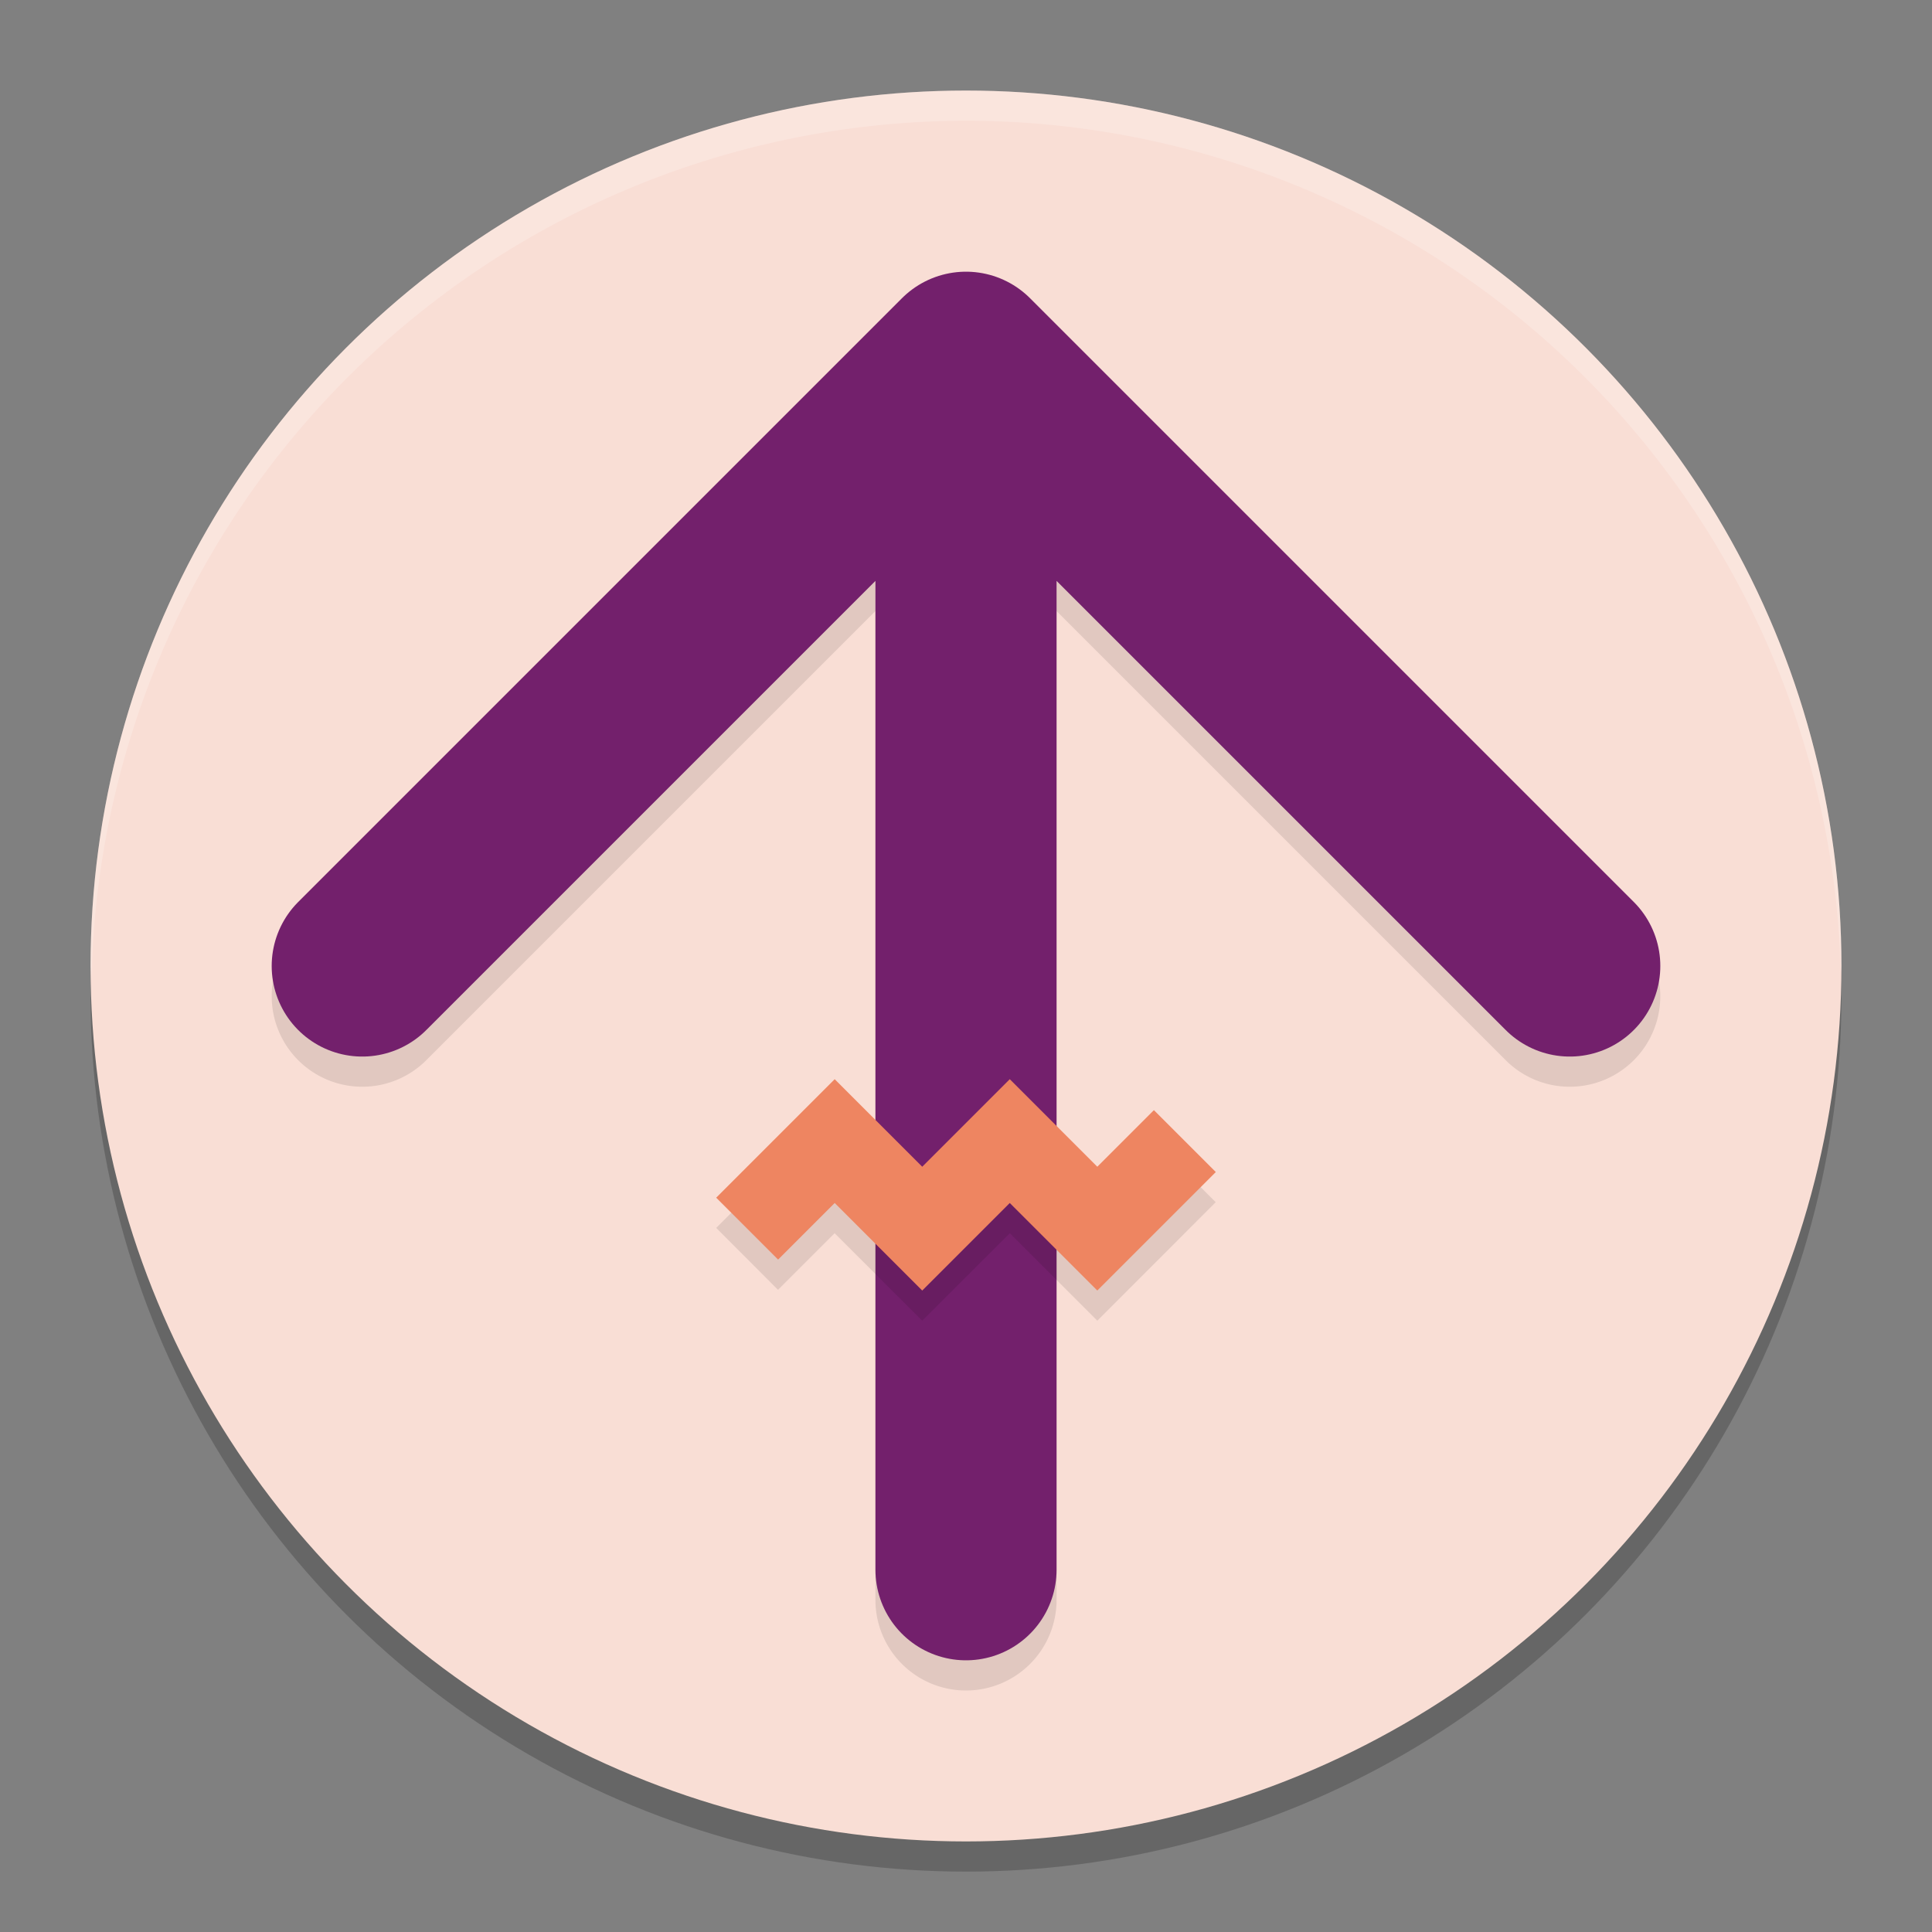 <svg xmlns="http://www.w3.org/2000/svg" width="64" height="64" version="1.1">
 <rect width="100%" height="100%" fill="#808080" stroke="none"/>
 <circle style="opacity:0.2" cx="32" cy="33" r="29"/>
 <circle style="fill:#f9ded5" cx="32" cy="32" r="29"/>
 <path style="opacity:0.1" d="m 32,10 a 3,3 0 0 0 -2.121,0.879 l -20,20 a 3,3 0 0 0 0,4.242 3,3 0 0 0 4.242,0 L 29,20.242 V 53 a 3,3 0 0 0 3,3 3,3 0 0 0 3,-3 V 20.242 l 14.879,14.879 a 3,3 0 0 0 4.242,0 3,3 0 0 0 0,-4.242 l -20,-20 A 3,3 0 0 0 32,10 Z"/>
 <path style="fill:none;stroke:#73206c;stroke-width:6;stroke-linecap:round;stroke-linejoin:round" d="M 32,52 V 12 M 12,32 32,12 52,32"/>
 <path style="opacity:0.1" d="m 27.648,36.75 -3.922,3.926 2.047,2.051 1.875,-1.875 2.902,2.898 2.902,-2.898 2.898,2.898 3.922,-3.926 -2.047,-2.051 -1.875,1.875 L 33.449,36.75 30.547,39.648 Z"/>
 <path style="fill:none;stroke:#ee8561;stroke-width:2.9" d="m 24.75,40.7 2.9,-2.9 2.9,2.9 2.9,-2.9 2.9,2.9 2.9,-2.9"/>
 <path style="opacity:0.2;fill:#ffffff" d="M 32 3 A 29 29 0 0 0 3 32 A 29 29 0 0 0 3.033 32.482 A 29 29 0 0 1 32 4 A 29 29 0 0 1 60.982 32.229 A 29 29 0 0 0 61 32 A 29 29 0 0 0 32 3 z"/>
</svg>
